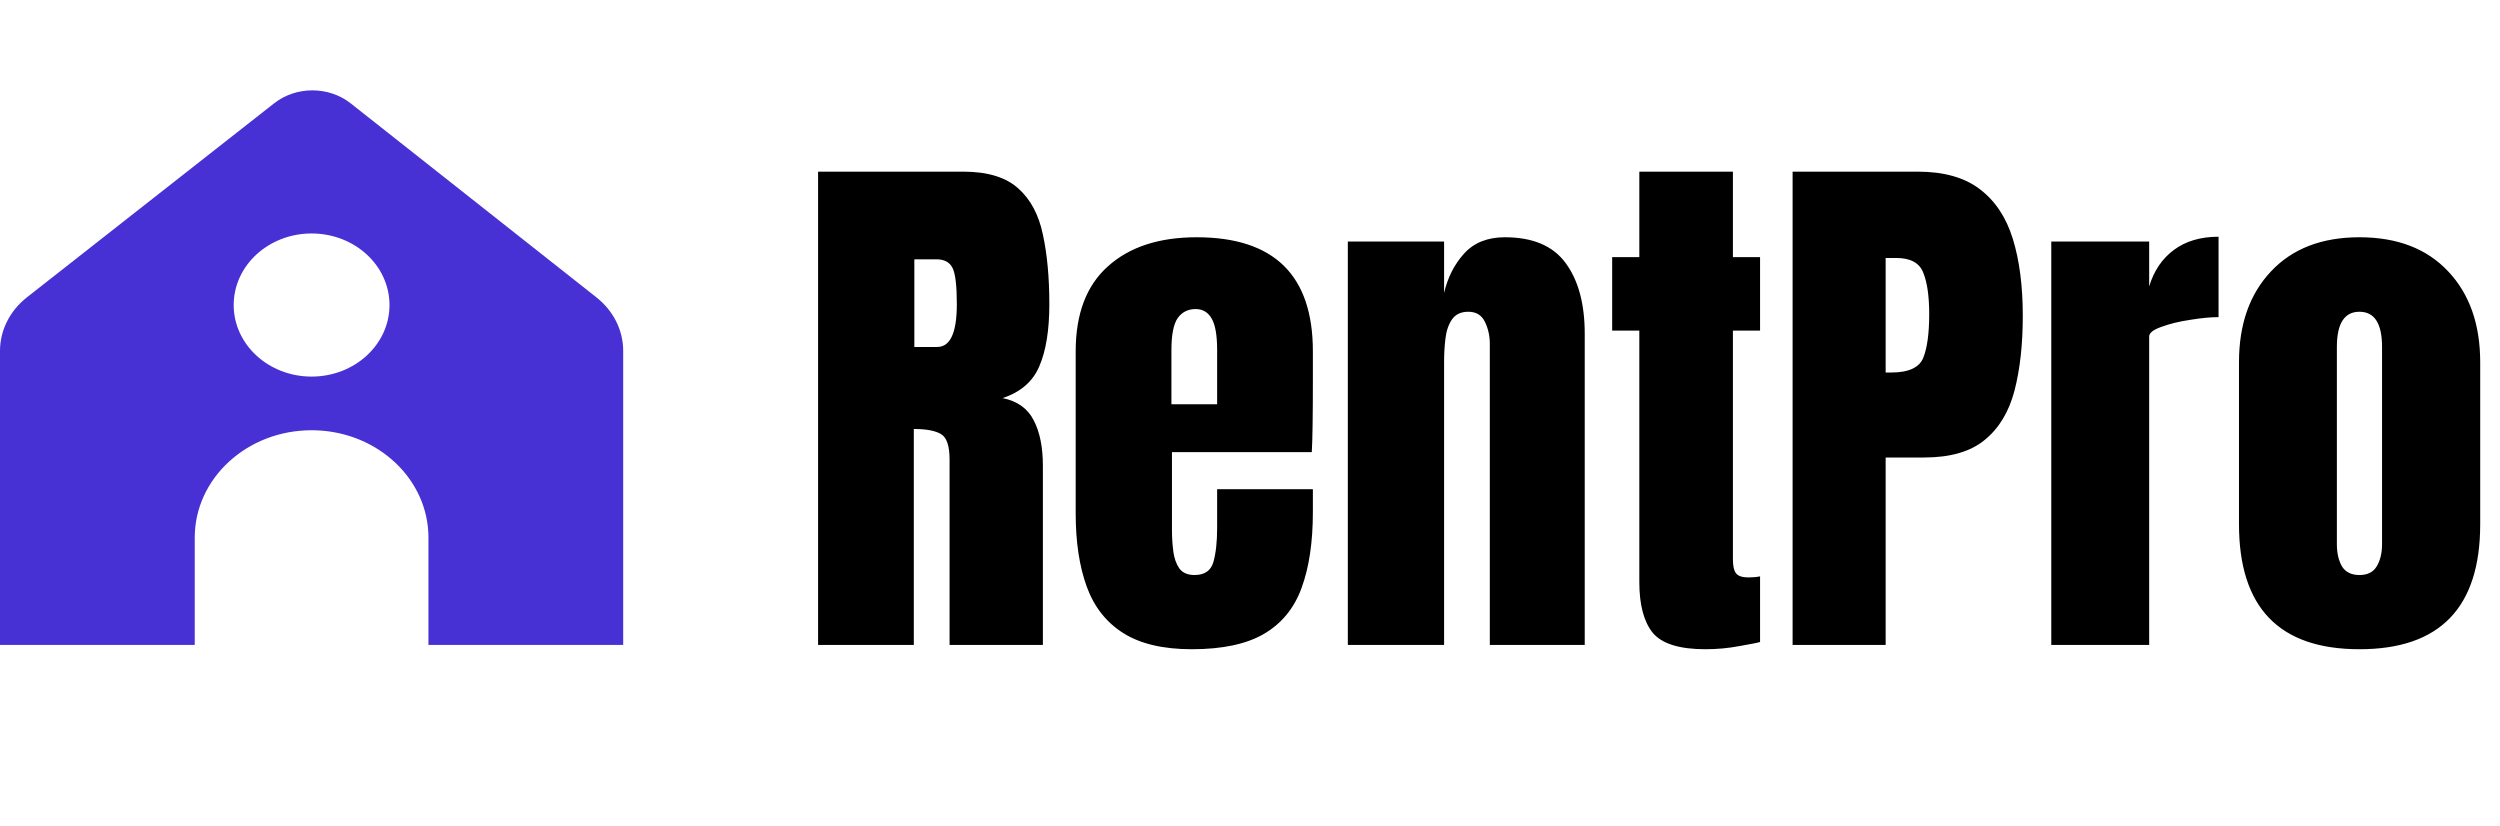 <svg width="345" height="114" viewBox="0 0 345 114" fill="none" xmlns="http://www.w3.org/2000/svg">
<path d="M112.895 89V23.688H132.934C136.273 23.688 138.797 24.454 140.504 25.988C142.211 27.497 143.349 29.625 143.918 32.371C144.512 35.092 144.809 38.296 144.809 41.982C144.809 45.545 144.351 48.39 143.436 50.518C142.545 52.645 140.85 54.117 138.352 54.934C140.405 55.354 141.84 56.381 142.656 58.014C143.497 59.622 143.918 61.712 143.918 64.285V89H131.041V63.432C131.041 61.527 130.645 60.352 129.854 59.906C129.087 59.436 127.837 59.201 126.105 59.201V89H112.895ZM126.18 47.883H129.334C131.14 47.883 132.043 45.916 132.043 41.982C132.043 39.434 131.845 37.764 131.449 36.973C131.053 36.181 130.311 35.785 129.223 35.785H126.18V47.883ZM164.477 89.594C160.518 89.594 157.364 88.852 155.014 87.367C152.663 85.883 150.981 83.743 149.967 80.947C148.952 78.152 148.445 74.787 148.445 70.853V48.477C148.445 43.306 149.93 39.397 152.898 36.75C155.867 34.078 159.949 32.742 165.145 32.742C175.832 32.742 181.176 37.987 181.176 48.477V52.522C181.176 57.42 181.126 60.71 181.027 62.393H161.73V73.154C161.73 74.144 161.792 75.121 161.916 76.086C162.04 77.026 162.312 77.805 162.732 78.424C163.178 79.042 163.883 79.352 164.848 79.352C166.233 79.352 167.099 78.758 167.445 77.57C167.792 76.358 167.965 74.787 167.965 72.857V67.514H181.176V70.668C181.176 74.824 180.656 78.312 179.617 81.133C178.603 83.928 176.871 86.044 174.422 87.478C171.997 88.889 168.682 89.594 164.477 89.594ZM161.656 55.787H167.965V48.291C167.965 46.287 167.717 44.852 167.223 43.986C166.728 43.096 165.986 42.65 164.996 42.65C163.932 42.65 163.104 43.071 162.51 43.912C161.941 44.753 161.656 46.213 161.656 48.291V55.787ZM186 89V33.336H199.285V40.424C199.78 38.296 200.695 36.49 202.031 35.006C203.392 33.497 205.272 32.742 207.672 32.742C211.531 32.742 214.327 33.93 216.059 36.305C217.815 38.68 218.693 41.933 218.693 46.065V89H205.594V47.438C205.594 46.349 205.371 45.347 204.926 44.432C204.48 43.492 203.714 43.022 202.625 43.022C201.611 43.022 200.856 43.38 200.361 44.098C199.891 44.79 199.594 45.669 199.471 46.732C199.347 47.772 199.285 48.81 199.285 49.85V89H186ZM235.355 89.594C231.768 89.594 229.344 88.839 228.082 87.33C226.845 85.796 226.227 83.458 226.227 80.316V45.619H222.479V35.488H226.227V23.688H239.141V35.488H242.889V45.619H239.141V77.199C239.141 78.115 239.289 78.758 239.586 79.129C239.883 79.5 240.452 79.686 241.293 79.686C241.887 79.686 242.419 79.636 242.889 79.537V88.592C242.592 88.691 241.664 88.876 240.105 89.148C238.547 89.445 236.964 89.594 235.355 89.594ZM247.379 89V23.688H264.635C268.247 23.688 271.104 24.491 273.207 26.1C275.335 27.708 276.856 29.996 277.771 32.965C278.687 35.934 279.145 39.471 279.145 43.578C279.145 47.536 278.761 50.988 277.994 53.932C277.227 56.851 275.854 59.115 273.875 60.723C271.921 62.331 269.137 63.135 265.525 63.135H260.219V89H247.379ZM260.219 51.408H260.961C263.385 51.408 264.87 50.728 265.414 49.367C265.958 48.007 266.23 46.003 266.23 43.355C266.23 40.882 265.958 38.977 265.414 37.641C264.895 36.28 263.645 35.6 261.666 35.6H260.219V51.408ZM283.078 89V33.336H296.586V39.533C297.229 37.381 298.367 35.699 300 34.486C301.633 33.274 303.686 32.668 306.16 32.668V43.764C305.072 43.764 303.773 43.887 302.264 44.135C300.755 44.357 299.431 44.679 298.293 45.1C297.155 45.495 296.586 45.941 296.586 46.435V89H283.078ZM325.605 89.594C314.522 89.594 308.98 83.842 308.98 72.338V49.998C308.98 44.753 310.452 40.572 313.396 37.455C316.34 34.313 320.41 32.742 325.605 32.742C330.826 32.742 334.908 34.313 337.852 37.455C340.796 40.572 342.268 44.753 342.268 49.998V72.338C342.268 83.842 336.714 89.594 325.605 89.594ZM325.605 79.352C326.719 79.352 327.51 78.956 327.98 78.164C328.475 77.348 328.723 76.321 328.723 75.084V47.883C328.723 44.642 327.684 43.022 325.605 43.022C323.527 43.022 322.488 44.642 322.488 47.883V75.084C322.488 76.321 322.723 77.348 323.193 78.164C323.688 78.956 324.492 79.352 325.605 79.352Z" fill="black"/>
<g clip-path="url(#clip0_1_15)">
<path d="M37.837 14.251C40.871 11.869 45.371 11.875 48.397 14.265L82.302 41.032C84.651 42.886 86 45.574 86 48.401V89L59.125 88.998V74.188C59.125 66.193 52.23 59.677 43.605 59.385L43 59.375C34.094 59.375 26.875 66.007 26.875 74.188V88.998L0 89V48.414C0 45.577 1.358 42.881 3.721 41.026L37.837 14.251ZM43 32.219C37.063 32.219 32.25 36.64 32.25 42.094C32.25 47.548 37.063 51.969 43 51.969C48.937 51.969 53.75 47.548 53.75 42.094C53.75 36.64 48.937 32.219 43 32.219Z" fill="#4831D4"/>
</g>
<defs>
<clipPath id="clip0_1_15">
<rect width="86" height="79" fill="white" transform="translate(0 10)"/>
</clipPath>
</defs>
</svg>
